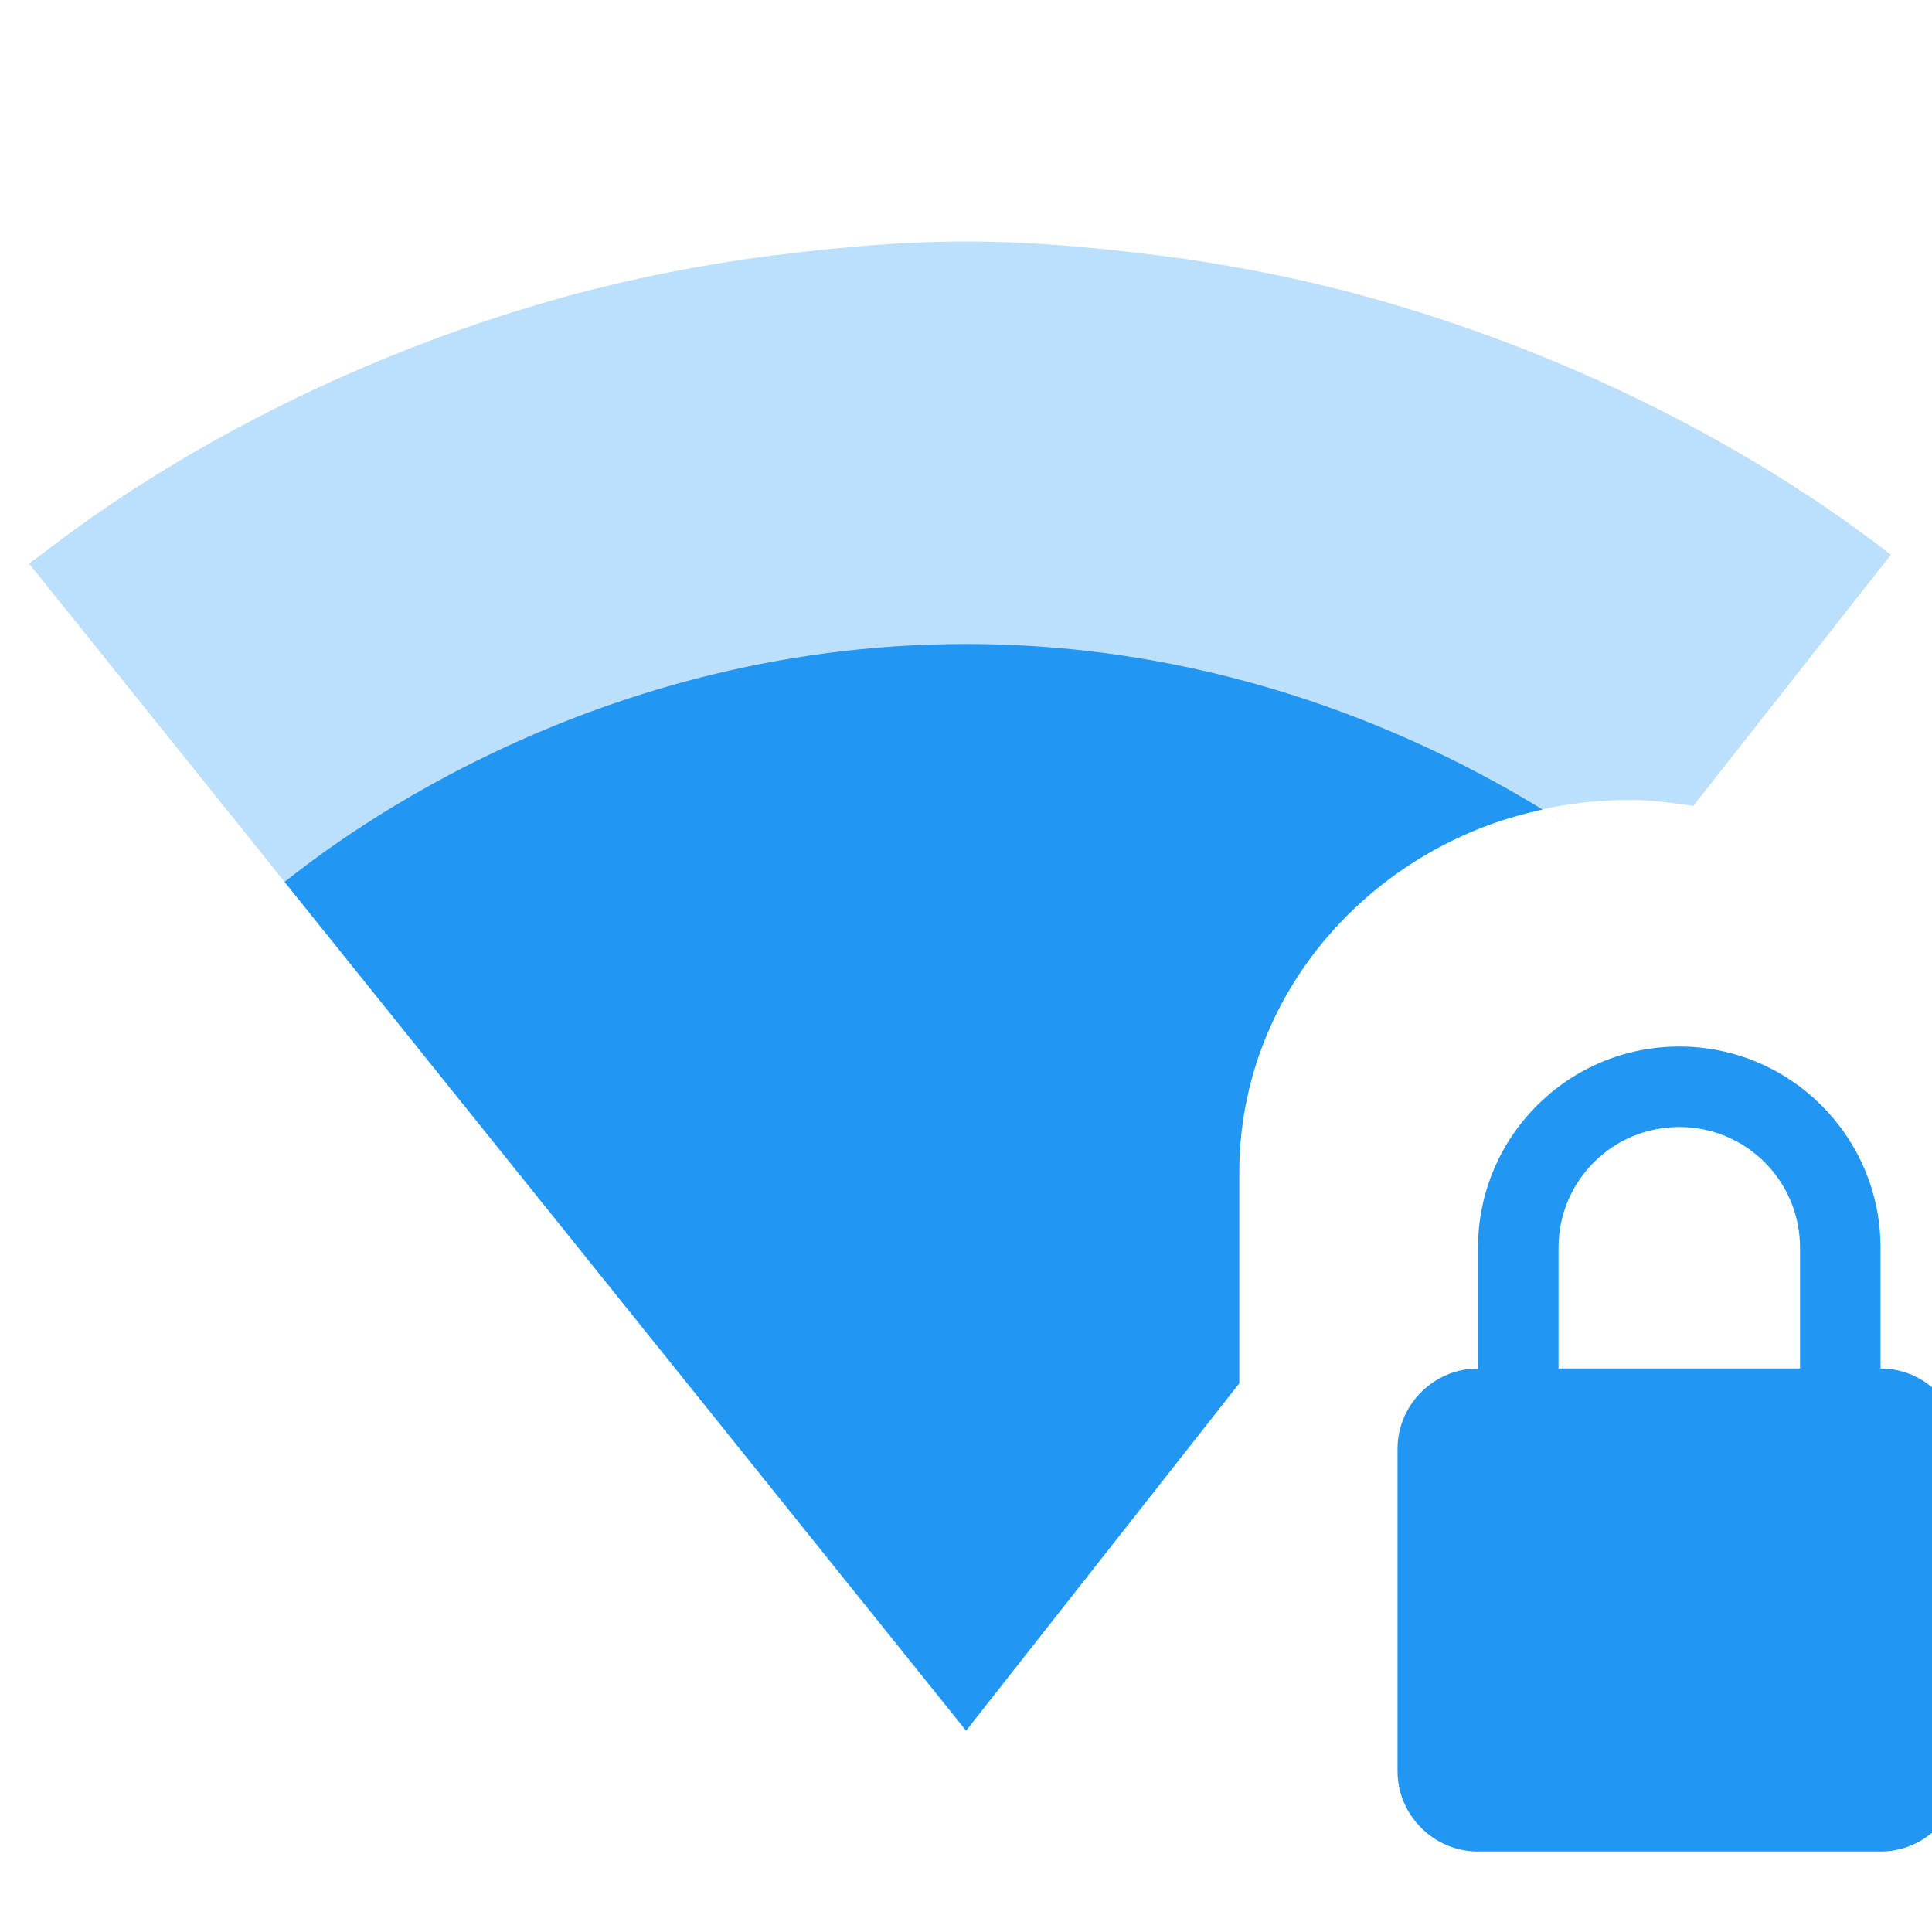 <?xml version="1.0" encoding="UTF-8" standalone="no"?>
<svg
   xmlns:dc="http://purl.org/dc/elements/1.1/"
   xmlns:cc="http://creativecommons.org/ns#"
   xmlns:rdf="http://www.w3.org/1999/02/22-rdf-syntax-ns#"
   xmlns:svg="http://www.w3.org/2000/svg"
   xmlns="http://www.w3.org/2000/svg"
   xmlns:sodipodi="http://sodipodi.sourceforge.net/DTD/sodipodi-0.dtd"
   xmlns:inkscape="http://www.inkscape.org/namespaces/inkscape"
   fill="#2196F3"
   width="48"
   height="48"
   viewBox="0 0 48 48"
   id="svg2"
   version="1.1"
   inkscape:version="0.91 r13725"
   sodipodi:docname="nm-signal-75-secure.svg">
  <defs
     id="defs10" />
  <sodipodi:namedview
     pagecolor="#ffffff"
     bordercolor="#666666"
     borderopacity="1"
     objecttolerance="10"
     gridtolerance="10"
     guidetolerance="10"
     inkscape:pageopacity="0"
     inkscape:pageshadow="2"
     inkscape:window-width="1366"
     inkscape:window-height="713"
     id="namedview8"
     showgrid="false"
     inkscape:snap-bbox="true"
     inkscape:bbox-nodes="true"
     inkscape:zoom="3.897603885191483"
     inkscape:cx="-41.35392550197385"
     inkscape:cy="5.420121020637595"
     inkscape:window-x="0"
     inkscape:window-y="30"
     inkscape:window-maximized="1"
     inkscape:current-layer="svg2" />
  <path
     style="fill:#2196F3;fill-opacity:1;opacity:0.3"
     d="M 24 6 C 22.172 6 20.394 6.188 18.633 6.422 C 17.405 6.603 16.216 6.825 15.094 7.102 C 14.968 7.13 14.844 7.162 14.719 7.191 C 6.949 9.193 2.063 12.979 1.021 13.783 C 0.97 13.823 0.752 13.976 0.721 14 L 23.98 42.98 L 24 43 L 30.789 34.369 L 30.789 29.125 C 30.789 27.849 31.062 26.632 31.553 25.525 C 32.044 24.419 32.755 23.423 33.633 22.586 C 34.511 21.749 35.554 21.07 36.715 20.602 C 37.875 20.133 39.152 19.875 40.49 19.875 C 41.033 19.875 41.547 19.949 42.07 20.023 L 46.979 13.783 C 45.937 12.979 41.051 9.193 33.281 7.191 C 33.156 7.162 33.032 7.13 32.906 7.102 C 31.784 6.825 30.595 6.603 29.367 6.422 C 27.606 6.188 25.828 6 24 6 z "
     id="path4" />
  <path
     d="M 24 16 C 14.37 16 7.92 21.25 7.07 21.91 L 23.99 42.98 L 24 43 L 30.789 34.369 L 30.789 29.125 C 30.789 27.849 31.062 26.632 31.553 25.525 C 32.044 24.419 32.755 23.423 33.633 22.586 C 34.511 21.749 35.554 21.07 36.715 20.602 C 37.229 20.394 37.769 20.234 38.324 20.113 C 35.455 18.357 30.468 16 24 16 z M 38.336 20.121 C 39.726 20.973 40.659 21.695 40.939 21.91 C 40.659 21.695 39.727 20.973 38.336 20.121 z "
     id="path6" />
  <path
     style="fill:#2196F3"
     d="M 41.721 26 C 38.961 26 36.721 28.24 36.721 31 L 36.721 34 C 35.621 34 34.721 34.9 34.721 36 L 34.721 44 C 34.721 45.1 35.621 46 36.721 46 L 46.721 46 C 47.821 46 48.721 45.1 48.721 44 L 48.721 36 C 48.721 34.9 47.821 34 46.721 34 L 46.721 31 C 46.721 28.24 44.481 26 41.721 26 z M 41.721 28 C 43.381 28 44.721 29.34 44.721 31 L 44.721 34 L 38.721 34 L 38.721 31 C 38.721 29.34 40.061 28 41.721 28 z "
     id="path4156" />
  <path
     id="path4161"
     d="m -92.977,0.475 c 0.56,0 1.09,0.08 1.63,0.16 l 5.37,-7.16 c -6.69,-5.02 -15,-8 -24,-8 -9,0 -17.31,2.98 -24,8 l 24,32 7,-9.33 0,-5.67 c 0,-5.52 4.48,-10 10,-10 z"
     style="fill:#2196F3"
     inkscape:connector-curvature="0" />
</svg>

